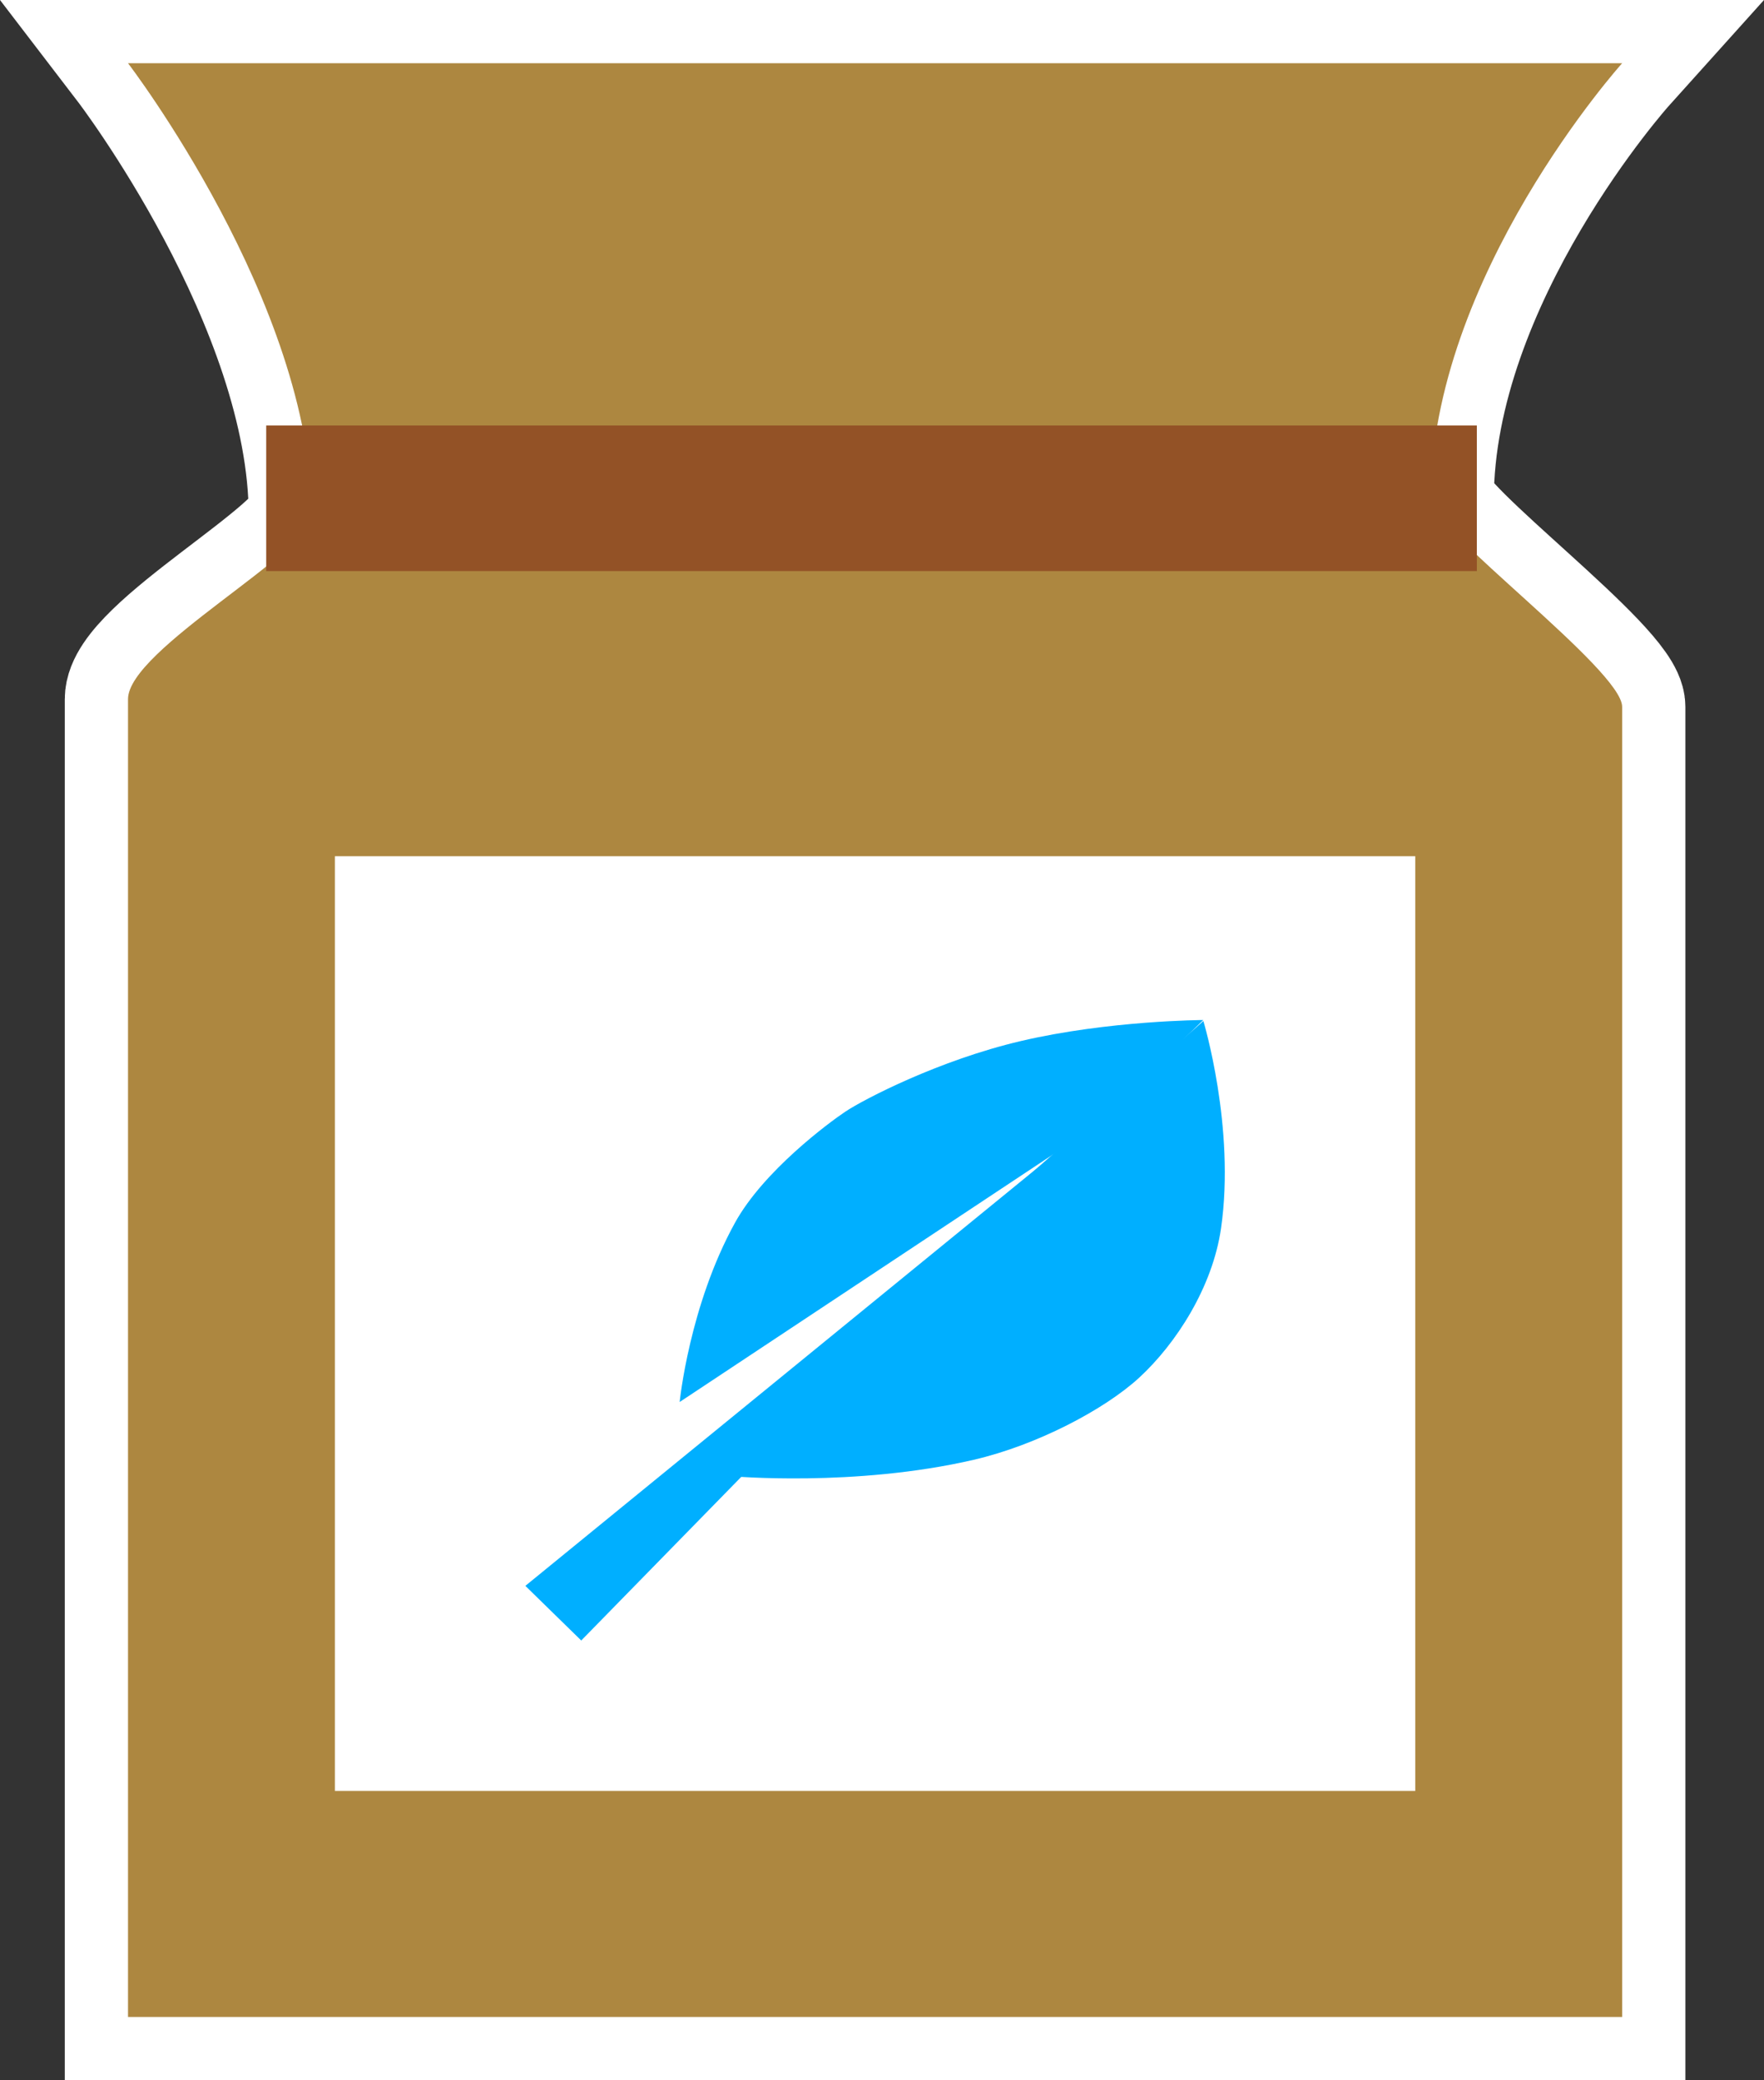 <svg version="1.1" xmlns="http://www.w3.org/2000/svg" xmlns:xlink="http://www.w3.org/1999/xlink" width="76.74" height="90.5" viewBox="0,0,76.74,90.5"><rect x="0" y="0" width="76.74" height="90.5" fill="#333333" stroke="none"/><g transform="translate(-201.931,-134.75)"><g data-paper-data="{&quot;isPaintingLayer&quot;:true}" fill-rule="nonzero" stroke-linecap="butt" stroke-linejoin="miter" stroke-miterlimit="10" stroke-dasharray="" stroke-dashoffset="0" style="mix-blend-mode: normal"><path d="M207.5,222.5c0,0 0,-38.244 0,-57.333c0,-2.163 8,-6.413 8,-8c0,-9.219 -8,-19.667 -8,-19.667h65c0,0 -8.333,9.268 -8.333,19c0,1.263 8.333,7.387 8.333,9c0,18.399 0,57 0,57z" fill="#ad8740" stroke="#ffffff" stroke-width="5.5"/><path d="M207.5,222.5c0,0 0,-38.244 0,-57.333c0,-2.163 8,-6.413 8,-8c0,-9.219 -8,-19.667 -8,-19.667h65c0,0 -8.333,9.268 -8.333,19c0,1.263 8.333,7.387 8.333,9c0,18.399 0,57 0,57z" fill="#ad8740" stroke="none" stroke-width="0"/><path d="M216.5,212.667v-40.667h47v40.667z" fill="#ffffff" stroke="none" stroke-width="0"/><path d="M213.512,159.595v-6.333h52.667v6.333z" fill="#935226" stroke="none" stroke-width="0"/><path d="M224.786,203.744l23.572,-19.242l-21.141,21.619z" fill="#00afff" stroke="none" stroke-width="NaN"/><path d="M233.741,198.972l7.691,-8.426l12.85,-11.376c0,0 1.403,4.636 0.767,9.025c-0.372,2.568 -1.961,5.021 -3.561,6.493c-1.502,1.382 -4.448,2.934 -7.195,3.571c-5.179,1.2 -10.553,0.713 -10.553,0.713z" fill="#00afff" stroke="none" stroke-width="0"/><path d="M254.276,179.128l-4.885,4.753l-17.892,11.864c0,0 0.416,-4.195 2.409,-7.803c1.248,-2.259 4.101,-4.363 4.797,-4.828c0.818,-0.546 4.083,-2.24 7.638,-3.073c3.828,-0.897 7.933,-0.914 7.933,-0.914z" data-paper-data="{&quot;index&quot;:null}" fill="#00afff" stroke="none" stroke-width="0"/></g></g></svg>